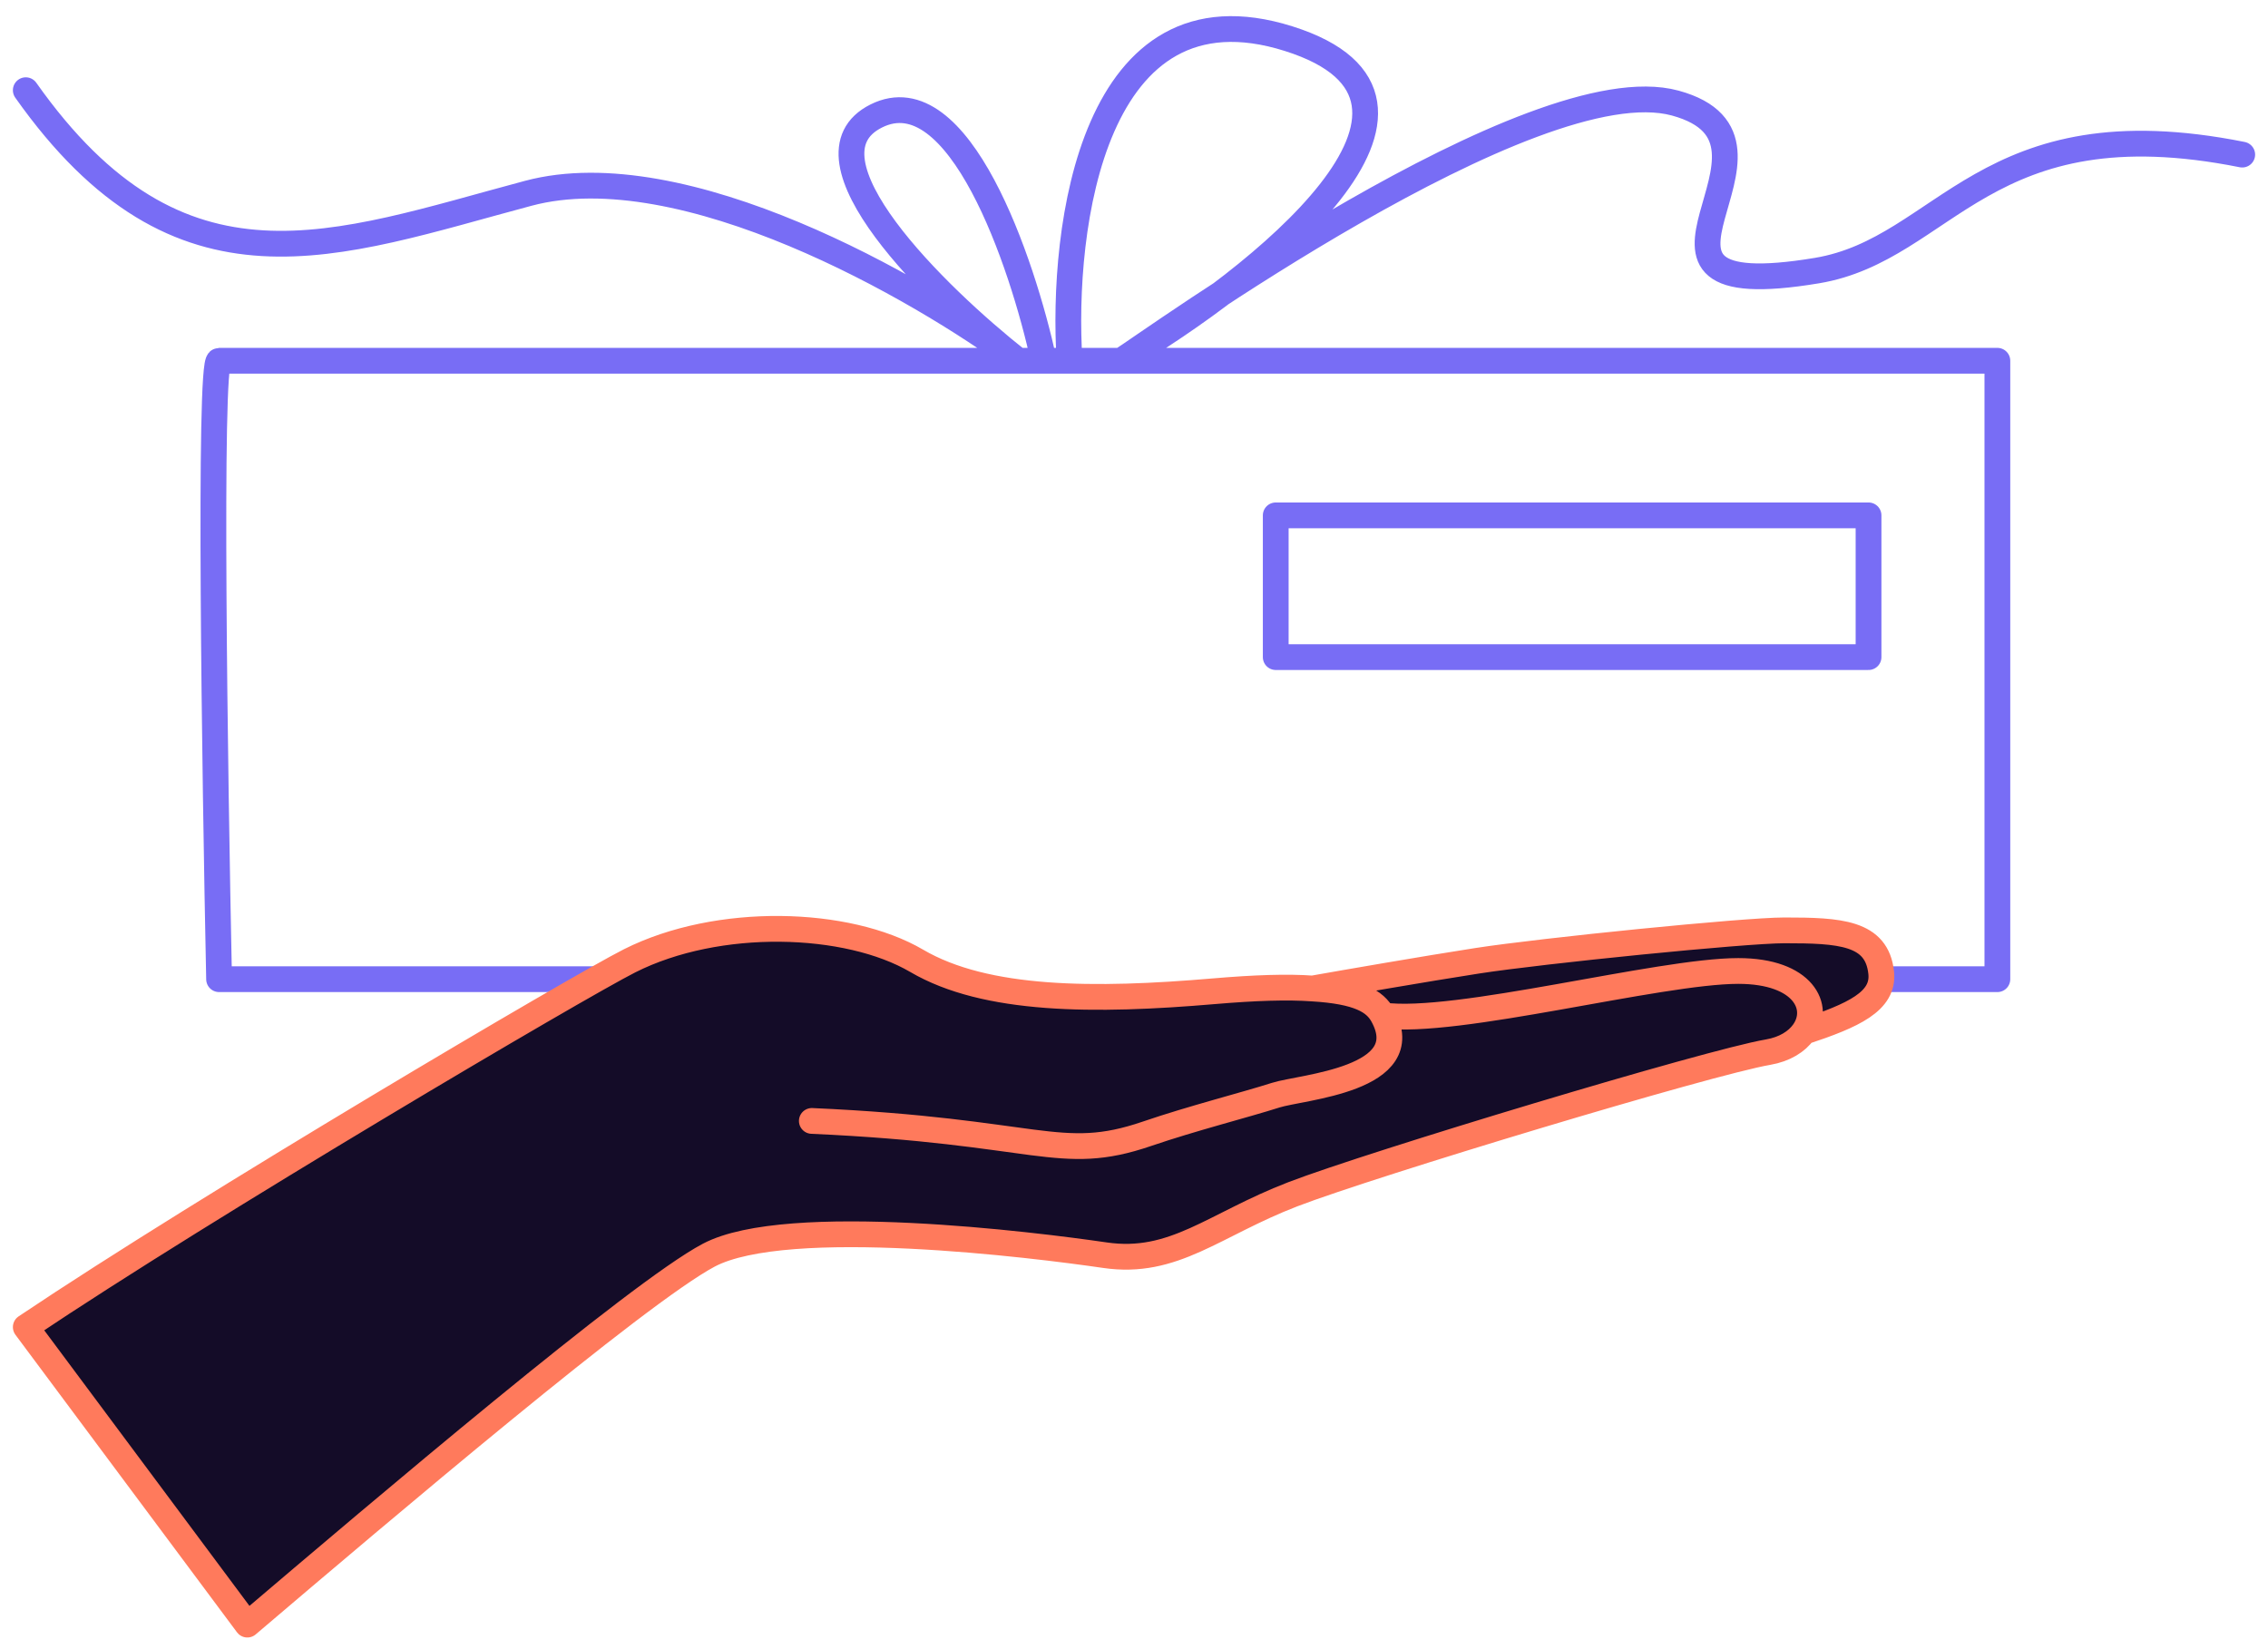 <svg width="77" height="56" viewBox="0 0 77 56" fill="none" xmlns="http://www.w3.org/2000/svg">
<path d="M20.125 33.25H7.438C7.292 26.25 7.088 12.25 7.438 12.25C7.632 12.25 20.098 12.25 34.562 12.25M63.875 33.25H67.812V12.25C59.829 12.25 48.641 12.25 38.062 12.25M34.562 12.25C31.792 10.063 26.95 5.338 29.75 3.938C32.55 2.538 34.708 8.896 35.438 12.25M34.562 12.25C34.853 12.25 35.145 12.25 35.438 12.25M34.562 12.25C31.208 9.771 23.188 5.163 17.938 6.563C11.375 8.313 6.125 10.5 0.875 3.063M35.438 12.25C35.728 12.25 36.02 12.25 36.312 12.25M36.312 12.25C36.021 7.729 37.1 -0.787 43.75 1.313C50.4 3.413 42.729 9.479 38.062 12.25M36.312 12.25C36.894 12.25 37.477 12.25 38.062 12.25M38.062 12.25C38.938 11.713 52.062 2.188 56.875 3.5C61.688 4.813 53.812 10.5 61.688 9.188C66.062 8.459 67.375 3.5 76.125 5.25M43.312 17.5V22.313H63.438V17.5H43.312Z" stroke="#786DF5" stroke-width="0.875" stroke-linecap="round" stroke-linejoin="round"/>
<path d="M0.875 45.063C7.036 40.927 19.635 33.504 21.375 32.626C24.38 31.111 28.769 31.248 31.122 32.626C33.474 34.005 37.171 34.005 41.204 33.66C42.613 33.54 43.71 33.504 44.564 33.566C45.685 33.368 48.369 32.902 50.144 32.626C52.362 32.282 59.233 31.592 60.578 31.592C62.458 31.592 63.727 31.657 63.868 33.035C63.968 34.005 62.928 34.479 61.237 35.039C61.005 35.367 60.595 35.63 60.024 35.728C58.007 36.073 46.581 39.519 43.892 40.553C41.204 41.587 39.859 42.966 37.507 42.621C35.154 42.277 26.73 41.214 24.064 42.621C21.663 43.889 12.99 51.259 8.397 55.166L0.875 45.063Z" fill="#140C28"/>
<path d="M27.562 38.063C35.292 38.407 35.972 39.514 38.938 38.5C40.486 37.971 42.246 37.528 43.312 37.188C44.188 36.908 48.146 36.662 46.945 34.479M46.945 34.479C49.418 34.823 56.327 32.971 59.016 32.971C61.237 32.971 61.824 34.21 61.237 35.039M46.945 34.479C46.68 33.998 46.126 33.66 44.564 33.566M61.237 35.039C61.005 35.367 60.595 35.63 60.024 35.728C58.007 36.073 46.581 39.519 43.892 40.553C41.204 41.587 39.859 42.966 37.507 42.621C35.154 42.277 26.73 41.214 24.064 42.621C21.663 43.889 12.99 51.259 8.397 55.166L0.875 45.063C7.036 40.927 19.635 33.504 21.375 32.626C24.38 31.111 28.769 31.248 31.122 32.626C33.474 34.005 37.171 34.005 41.204 33.66C42.613 33.54 43.71 33.504 44.564 33.566M61.237 35.039C62.928 34.479 63.968 34.005 63.868 33.035C63.727 31.657 62.458 31.592 60.578 31.592C59.233 31.592 52.362 32.282 50.144 32.626C48.369 32.902 45.685 33.368 44.564 33.566" stroke="#FF7A5C" stroke-width="0.875" stroke-linecap="round" stroke-linejoin="round"/>
</svg>
